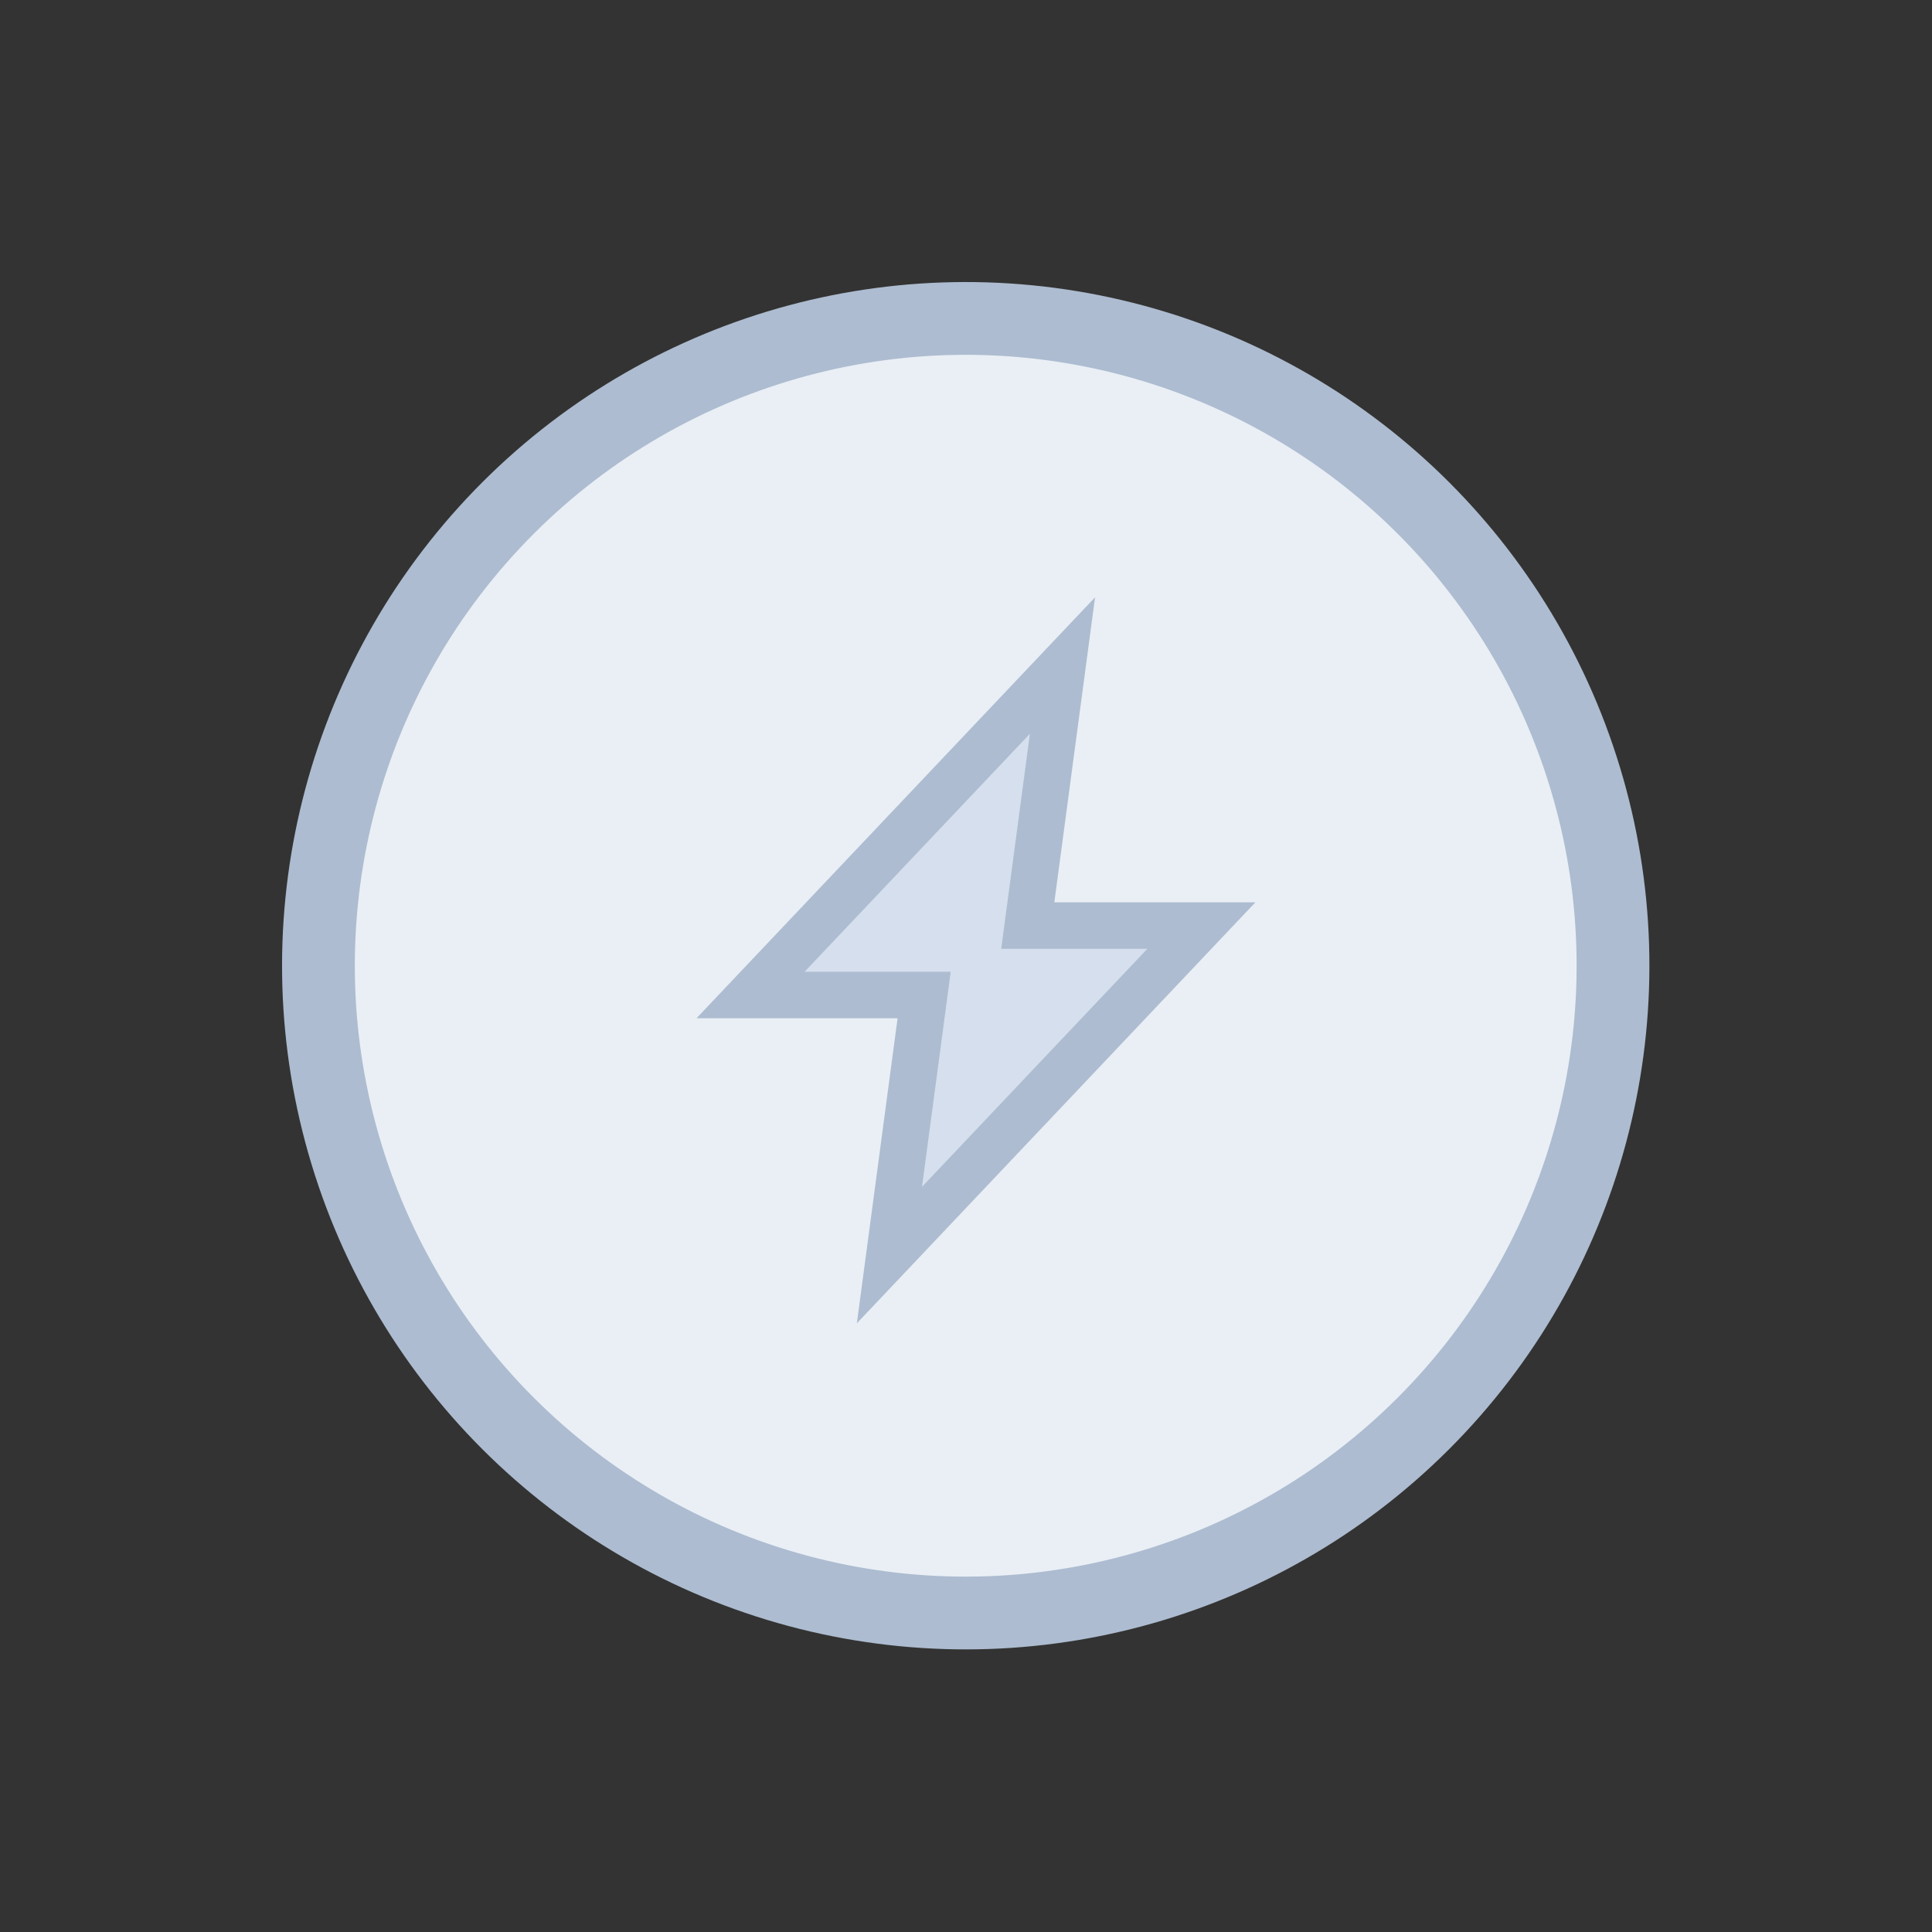 <svg xmlns="http://www.w3.org/2000/svg" width="46.739" height="46.739" viewBox="0 0 46.739 46.739">
  <rect x="0" y="0" width="46.739" height="46.739" fill="#333333" stroke="none"/>
  <g id="Group_51" transform="translate(1.244 1.244)">
    <circle id="Ellipse_14"  cx="15.653" cy="15.653" r="15.653" transform="matrix(-0.73, -0.684, 0.684, -0.73, 22.839, 44.252)" fill="#e9eff5" stroke="#adbcd0" stroke-linecap="round" stroke-linejoin="round" stroke-width="1.76"/>
    <path id="Path_548"  d="M1038.177-731.122l.84-6.291-7.547,7.971h4.2l-.84,6.292,7.547-7.972Z" transform="translate(-1014.557 752.269)" fill="#d5dfed" stroke="#adbcd0" stroke-width="1.125" fill-rule="evenodd"/>
  </g>
</svg>
